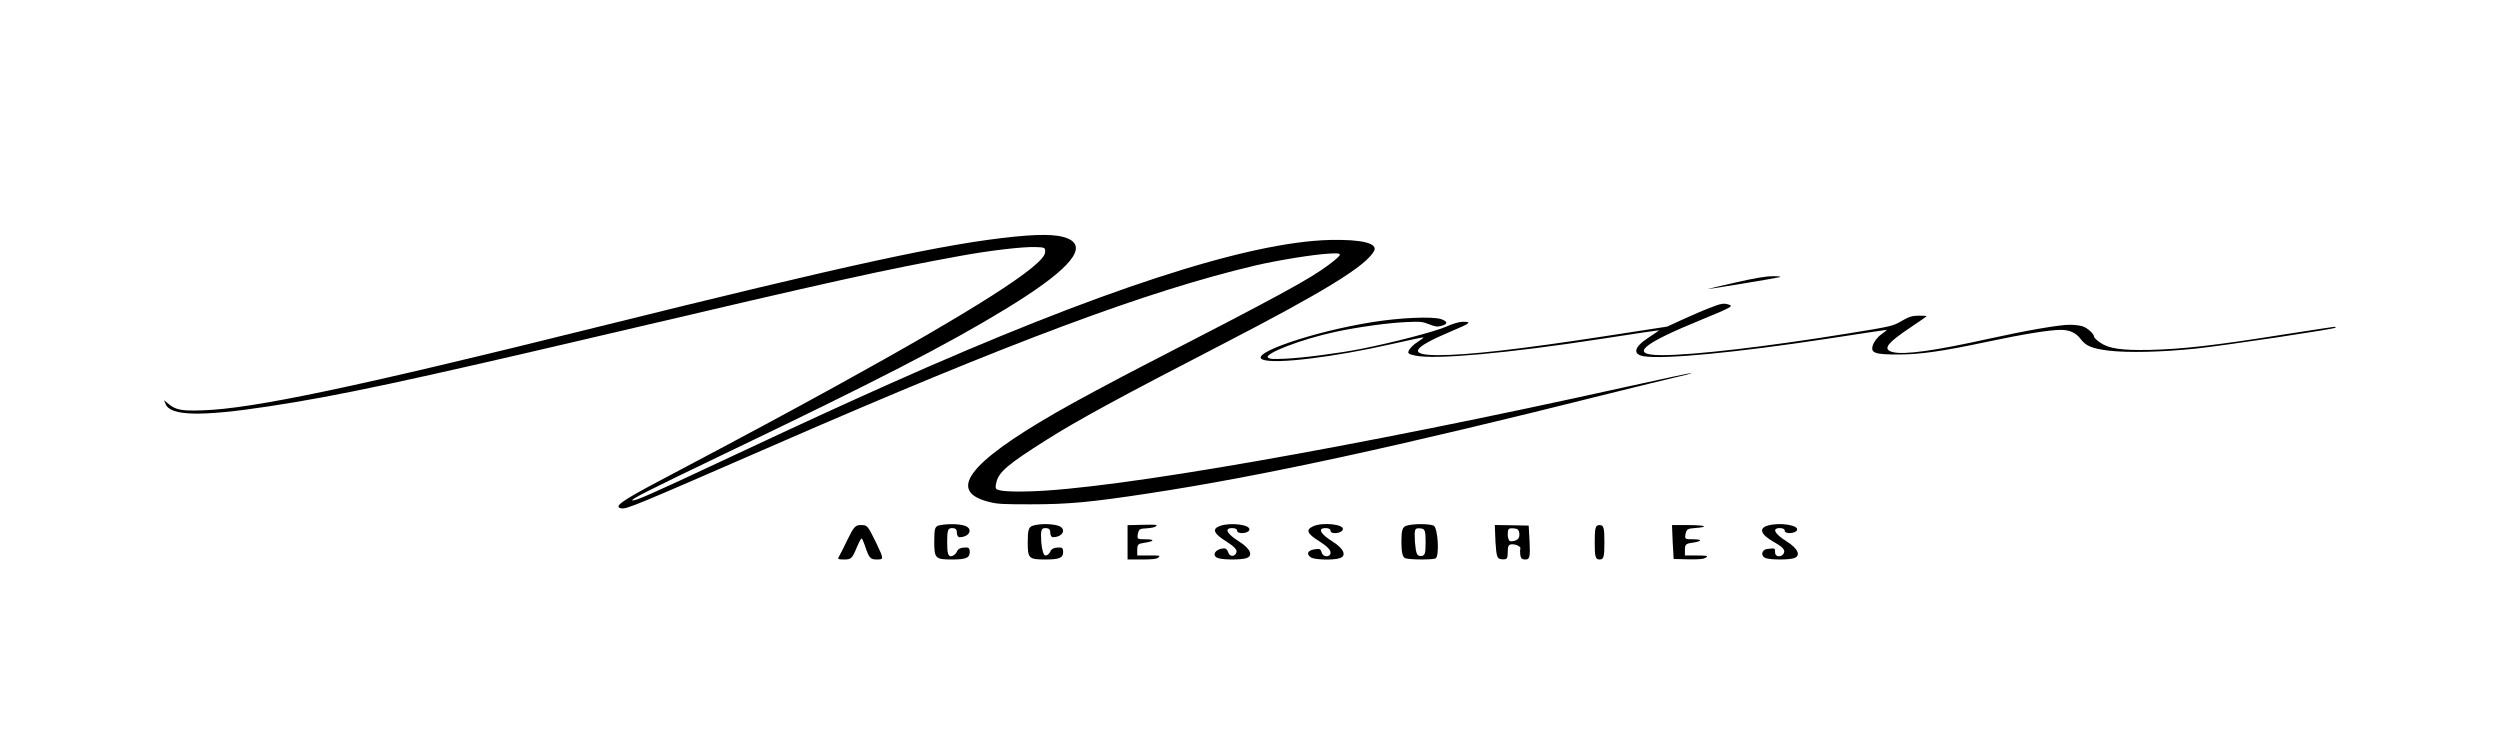 <?xml version="1.0" encoding="UTF-8"?>
<svg xmlns="http://www.w3.org/2000/svg" xmlns:xlink="http://www.w3.org/1999/xlink" width="117px" height="35px" viewBox="0 0 117 35" version="1.1">
<g id="surface1">
<path style=" stroke:none;fill-rule:nonzero;fill:rgb(0%,0%,0%);fill-opacity:1;" d="M 47.492 11.074 C 44.223 11.406 39.863 12.352 27.816 15.34 C 16.629 18.121 11.805 19.133 9.484 19.203 C 8.52 19.238 8.23 19.188 7.902 18.914 L 7.676 18.727 L 7.75 18.91 C 7.977 19.469 9.395 19.504 12.59 19.016 C 15.816 18.527 18.98 17.852 28.57 15.602 C 39.188 13.109 41.434 12.617 44.898 11.984 C 46.289 11.727 47.855 11.543 48.457 11.562 C 48.91 11.578 48.926 11.582 48.91 11.816 C 48.867 12.426 45.547 14.535 39.051 18.109 C 36.516 19.5 35.16 20.23 30.789 22.543 C 29.086 23.445 28.707 23.719 29.07 23.789 C 29.324 23.836 29.641 23.703 36.336 20.785 C 47.266 16.02 53.645 13.633 58.727 12.43 C 59.75 12.188 61.5 11.902 62.238 11.867 C 62.871 11.832 62.855 11.875 62.211 12.375 C 61.305 13.059 59.918 13.812 53.496 17.117 C 52.137 17.816 50.281 18.812 49.41 19.316 C 45.262 21.703 44.297 23.027 46.348 23.504 C 46.695 23.59 46.98 23.602 48.219 23.602 C 50.012 23.602 51.023 23.508 53.84 23.078 C 59.102 22.273 65.328 20.922 75.312 18.418 C 76.727 18.066 78.16 17.715 78.508 17.637 C 78.871 17.559 79.156 17.48 79.156 17.461 C 79.156 17.441 77.754 17.742 76.035 18.121 C 63.324 20.938 52.105 22.902 48.172 22.996 C 47.586 23.016 47.117 23 46.891 22.965 C 46.574 22.91 46.559 22.883 46.633 22.566 C 46.738 22.094 47.191 21.711 48.957 20.598 C 50.418 19.672 52.395 18.598 57.098 16.168 C 61.984 13.645 63.914 12.457 64.305 11.75 C 64.5 11.387 63.746 11.199 62.254 11.23 C 58.395 11.32 51.43 13.59 41.672 17.945 C 39.156 19.07 37.875 19.66 33.848 21.543 C 30.473 23.129 29.719 23.457 29.598 23.418 C 29.477 23.387 30.32 22.961 33.82 21.281 C 40.98 17.852 44.312 16.137 47.055 14.465 C 49.832 12.773 50.84 11.719 50.133 11.246 C 49.711 10.977 48.941 10.93 47.492 11.074 Z M 47.492 11.074 "/>
<path style=" stroke:none;fill-rule:nonzero;fill:rgb(0%,0%,0%);fill-opacity:1;" d="M 81.266 13.211 C 80.574 13.367 79.969 13.508 79.926 13.527 C 79.805 13.566 83.121 13.02 83.301 12.969 C 83.379 12.945 83.242 12.926 82.984 12.926 C 82.652 12.926 82.141 13.012 81.266 13.211 Z M 81.266 13.211 "/>
<path style=" stroke:none;fill-rule:nonzero;fill:rgb(0%,0%,0%);fill-opacity:1;" d="M 79.953 14.434 C 79.637 14.555 79.082 14.801 78.703 14.973 L 78.023 15.285 L 75.234 15.715 C 71.18 16.34 68.707 16.621 67.32 16.621 C 65.871 16.621 66.055 16.289 67.938 15.496 C 68.812 15.129 68.902 15.059 68.465 15.059 C 68.301 15.059 67.984 15.148 67.684 15.285 C 67.199 15.508 65.18 16.035 63.715 16.324 C 62.723 16.523 60.926 16.758 60.113 16.789 C 59.57 16.812 59.434 16.805 59.344 16.738 C 59.133 16.559 60.898 15.875 62.48 15.535 C 63.504 15.312 64.969 15.109 65.797 15.074 C 66.492 15.043 66.566 15.051 66.883 15.176 C 67.168 15.289 67.262 15.305 67.457 15.25 C 67.773 15.172 67.758 15.039 67.441 14.934 C 67.02 14.801 65.527 14.867 64.23 15.074 C 61.457 15.516 58.395 16.566 59.102 16.832 C 59.676 17.051 62.406 16.719 65.133 16.102 C 65.918 15.922 66.582 15.785 66.613 15.789 C 66.641 15.801 66.52 15.891 66.355 15.996 C 66.188 16.098 66.008 16.27 65.949 16.375 C 65.859 16.543 65.902 16.57 66.25 16.645 C 67.184 16.836 70.547 16.535 74.918 15.863 C 76.41 15.629 77.648 15.449 77.648 15.461 C 77.648 15.469 77.406 15.629 77.121 15.82 C 76.473 16.246 76.398 16.582 76.926 16.672 C 77.844 16.828 81.266 16.5 85.457 15.863 C 86.996 15.625 88.262 15.438 88.293 15.438 C 88.324 15.438 88.203 15.535 88.035 15.656 C 87.855 15.785 87.691 16.012 87.645 16.168 C 87.539 16.523 87.75 16.594 88.867 16.59 C 89.859 16.59 90.918 16.438 92.98 16 C 94.715 15.633 95.922 15.438 96.449 15.438 C 96.855 15.438 97.16 15.574 97.383 15.875 C 97.625 16.199 97.926 16.316 98.695 16.41 C 99.586 16.516 101.168 16.48 102.75 16.316 C 104.078 16.176 109.312 15.395 109.312 15.332 C 109.312 15.312 109.281 15.293 109.25 15.293 C 109.219 15.293 108.043 15.473 106.641 15.691 C 103.672 16.164 102.105 16.34 100.625 16.375 C 99.285 16.402 98.695 16.316 98.289 16.035 C 98.137 15.93 98.004 15.805 98.004 15.766 C 98.004 15.625 97.688 15.34 97.461 15.27 C 97.324 15.23 97.066 15.199 96.871 15.199 C 96.375 15.199 94.852 15.461 93.102 15.848 C 90.492 16.426 89.105 16.613 88.578 16.477 C 88.082 16.348 88.309 16.055 89.469 15.285 C 89.848 15.031 90.164 14.812 90.164 14.797 C 90.164 14.781 89.996 14.773 89.801 14.773 C 89.5 14.773 89.332 14.824 89 15.02 C 88.594 15.262 88.504 15.281 86.469 15.609 C 82.684 16.223 79.262 16.621 77.785 16.621 C 76.215 16.621 76.789 16.117 79.715 14.926 C 80.891 14.445 81.117 14.328 80.965 14.277 C 80.68 14.168 80.574 14.188 79.953 14.434 Z M 79.953 14.434 "/>
<path style=" stroke:none;fill-rule:nonzero;fill:rgb(0%,0%,0%);fill-opacity:1;" d="M 43.996 24.578 C 43.754 24.621 43.723 24.711 43.723 25.344 C 43.723 26.137 43.77 26.184 44.555 26.184 C 45.203 26.184 45.383 26.109 45.383 25.84 C 45.383 25.645 45.336 25.609 45.125 25.625 C 44.945 25.633 44.824 25.699 44.781 25.824 C 44.734 25.93 44.613 26.02 44.523 26.031 C 44.371 26.047 44.328 25.895 44.328 25.383 C 44.328 24.82 44.359 24.715 44.555 24.715 C 44.719 24.715 44.781 24.773 44.781 24.93 C 44.781 25.047 44.84 25.141 44.898 25.141 C 45.383 25.141 45.562 24.734 45.141 24.602 C 44.871 24.516 44.371 24.508 43.996 24.578 Z M 43.996 24.578 "/>
<path style=" stroke:none;fill-rule:nonzero;fill:rgb(0%,0%,0%);fill-opacity:1;" d="M 48.336 24.602 C 48.141 24.664 48.098 24.801 48.098 25.375 C 48.098 26.137 48.141 26.184 48.926 26.184 C 49.574 26.184 49.754 26.109 49.754 25.84 C 49.754 25.645 49.711 25.609 49.5 25.625 C 49.316 25.633 49.199 25.695 49.152 25.82 C 49.105 25.918 49.016 26 48.926 25.996 C 48.836 25.996 48.762 25.738 48.73 25.355 C 48.699 24.805 48.73 24.715 48.926 24.715 C 49.09 24.715 49.152 24.77 49.152 24.93 C 49.152 25.047 49.211 25.141 49.273 25.141 C 49.754 25.141 49.938 24.734 49.516 24.602 C 49.395 24.559 49.121 24.527 48.926 24.527 C 48.73 24.527 48.457 24.559 48.336 24.602 Z M 48.336 24.602 "/>
<path style=" stroke:none;fill-rule:nonzero;fill:rgb(0%,0%,0%);fill-opacity:1;" d="M 53.418 24.562 L 52.77 24.578 L 52.77 26.184 L 53.434 26.184 C 53.902 26.184 54.129 26.16 54.188 26.109 C 54.324 25.996 54.324 25.996 53.75 25.996 L 53.223 25.996 L 53.223 25.719 C 53.223 25.488 53.27 25.441 53.555 25.402 C 54.039 25.332 54.066 25.238 53.602 25.238 C 53.223 25.238 53.207 25.227 53.254 24.984 C 53.297 24.77 53.344 24.738 53.645 24.727 C 53.84 24.715 54.039 24.68 54.082 24.641 C 54.188 24.551 54.172 24.547 53.418 24.562 Z M 53.418 24.562 "/>
<path style=" stroke:none;fill-rule:nonzero;fill:rgb(0%,0%,0%);fill-opacity:1;" d="M 57.098 24.613 C 56.707 24.75 56.797 24.973 57.383 25.336 C 57.762 25.578 57.898 25.719 57.867 25.844 C 57.805 26.07 57.535 26.07 57.477 25.84 C 57.445 25.742 57.371 25.664 57.309 25.664 C 56.887 25.664 56.66 26.012 57.023 26.125 C 57.262 26.203 58.078 26.203 58.32 26.125 C 58.664 26.02 58.531 25.676 57.973 25.332 C 57.414 24.98 57.277 24.715 57.672 24.715 C 57.805 24.715 57.898 24.762 57.898 24.84 C 57.898 25.004 58.41 24.977 58.469 24.805 C 58.559 24.562 57.609 24.434 57.098 24.613 Z M 57.098 24.613 "/>
<path style=" stroke:none;fill-rule:nonzero;fill:rgb(0%,0%,0%);fill-opacity:1;" d="M 61.457 24.629 C 61.094 24.793 61.168 24.973 61.742 25.332 C 62.09 25.551 62.27 25.73 62.27 25.855 C 62.27 26.102 61.906 26.09 61.848 25.84 C 61.801 25.684 61.773 25.668 61.5 25.711 C 61.184 25.766 61.125 25.945 61.363 26.094 C 61.547 26.199 62.391 26.223 62.691 26.125 C 63.039 26.02 62.902 25.676 62.344 25.332 C 61.785 24.98 61.652 24.715 62.043 24.715 C 62.18 24.715 62.27 24.762 62.27 24.84 C 62.27 25.016 62.781 24.973 62.844 24.785 C 62.934 24.539 61.906 24.426 61.457 24.629 Z M 61.457 24.629 "/>
<path style=" stroke:none;fill-rule:nonzero;fill:rgb(0%,0%,0%);fill-opacity:1;" d="M 65.828 24.602 C 65.633 24.664 65.586 24.801 65.586 25.375 C 65.586 25.852 65.648 26.09 65.766 26.125 C 65.992 26.199 67.051 26.203 67.184 26.133 C 67.379 26.031 67.289 24.672 67.094 24.598 C 66.852 24.504 66.113 24.508 65.828 24.602 Z M 66.719 25.379 C 66.719 25.914 66.688 26.02 66.492 26.02 C 66.309 26.02 66.266 25.91 66.219 25.363 C 66.188 24.758 66.203 24.711 66.445 24.727 C 66.688 24.738 66.719 24.805 66.719 25.379 Z M 66.719 25.379 "/>
<path style=" stroke:none;fill-rule:nonzero;fill:rgb(0%,0%,0%);fill-opacity:1;" d="M 82.715 24.602 C 82.293 24.73 82.414 25.027 83.016 25.363 C 83.406 25.586 83.527 25.711 83.5 25.84 C 83.438 26.09 83.074 26.102 83.074 25.855 C 83.074 25.648 83.074 25.648 82.715 25.691 C 82.426 25.723 82.383 26.043 82.652 26.125 C 82.895 26.203 83.711 26.203 83.949 26.125 C 84.297 26.02 84.16 25.676 83.605 25.332 C 83.047 24.98 82.91 24.715 83.301 24.715 C 83.438 24.715 83.527 24.762 83.527 24.84 C 83.527 25.004 84.039 24.977 84.102 24.805 C 84.191 24.57 83.242 24.434 82.715 24.602 Z M 82.715 24.602 "/>
<path style=" stroke:none;fill-rule:nonzero;fill:rgb(0%,0%,0%);fill-opacity:1;" d="M 39.668 25.246 C 39.488 25.621 39.305 25.98 39.262 26.051 C 39.188 26.16 39.23 26.184 39.488 26.184 C 39.836 26.184 39.879 26.152 40.105 25.598 C 40.195 25.387 40.285 25.215 40.316 25.203 C 40.348 25.195 40.406 25.332 40.469 25.508 C 40.664 26.102 40.723 26.184 41.023 26.184 C 41.371 26.184 41.371 26.18 41.012 25.418 C 40.59 24.57 40.602 24.574 40.273 24.574 C 40.031 24.574 39.953 24.66 39.668 25.246 Z M 39.668 25.246 "/>
<path style=" stroke:none;fill-rule:nonzero;fill:rgb(0%,0%,0%);fill-opacity:1;" d="M 69.988 25.363 C 70.035 26.078 70.062 26.16 70.305 26.176 C 70.531 26.188 70.562 26.145 70.562 25.832 C 70.562 25.555 70.605 25.473 70.773 25.473 C 70.984 25.473 71.211 25.605 71.148 25.691 C 71.137 25.715 71.137 25.832 71.148 25.957 C 71.164 26.125 71.227 26.184 71.391 26.184 C 71.586 26.184 71.617 26.074 71.586 25.387 L 71.543 24.598 L 70.742 24.582 L 69.957 24.57 Z M 71.105 24.977 C 71.137 25.203 70.984 25.332 70.699 25.332 C 70.621 25.332 70.562 25.188 70.562 25.02 C 70.562 24.75 70.594 24.711 70.832 24.727 C 71.027 24.738 71.09 24.793 71.105 24.977 Z M 71.105 24.977 "/>
<path style=" stroke:none;fill-rule:nonzero;fill:rgb(0%,0%,0%);fill-opacity:1;" d="M 74.633 25.379 C 74.633 26.062 74.664 26.184 74.859 26.184 C 75.055 26.184 75.086 26.062 75.086 25.379 C 75.086 24.695 75.055 24.574 74.859 24.574 C 74.664 24.574 74.633 24.695 74.633 25.379 Z M 74.633 25.379 "/>
<path style=" stroke:none;fill-rule:nonzero;fill:rgb(0%,0%,0%);fill-opacity:1;" d="M 78.281 25.363 L 78.328 26.16 L 78.988 26.176 C 79.414 26.184 79.699 26.168 79.773 26.125 C 80 26.02 79.926 25.996 79.383 25.996 L 78.855 25.996 L 78.855 25.719 C 78.855 25.488 78.898 25.441 79.188 25.402 C 79.668 25.332 79.699 25.238 79.23 25.238 C 78.855 25.238 78.84 25.227 78.883 24.992 C 78.93 24.773 78.977 24.738 79.293 24.715 C 80.016 24.664 79.836 24.574 79.02 24.574 L 78.25 24.574 Z M 78.281 25.363 "/>
</g>
</svg>
